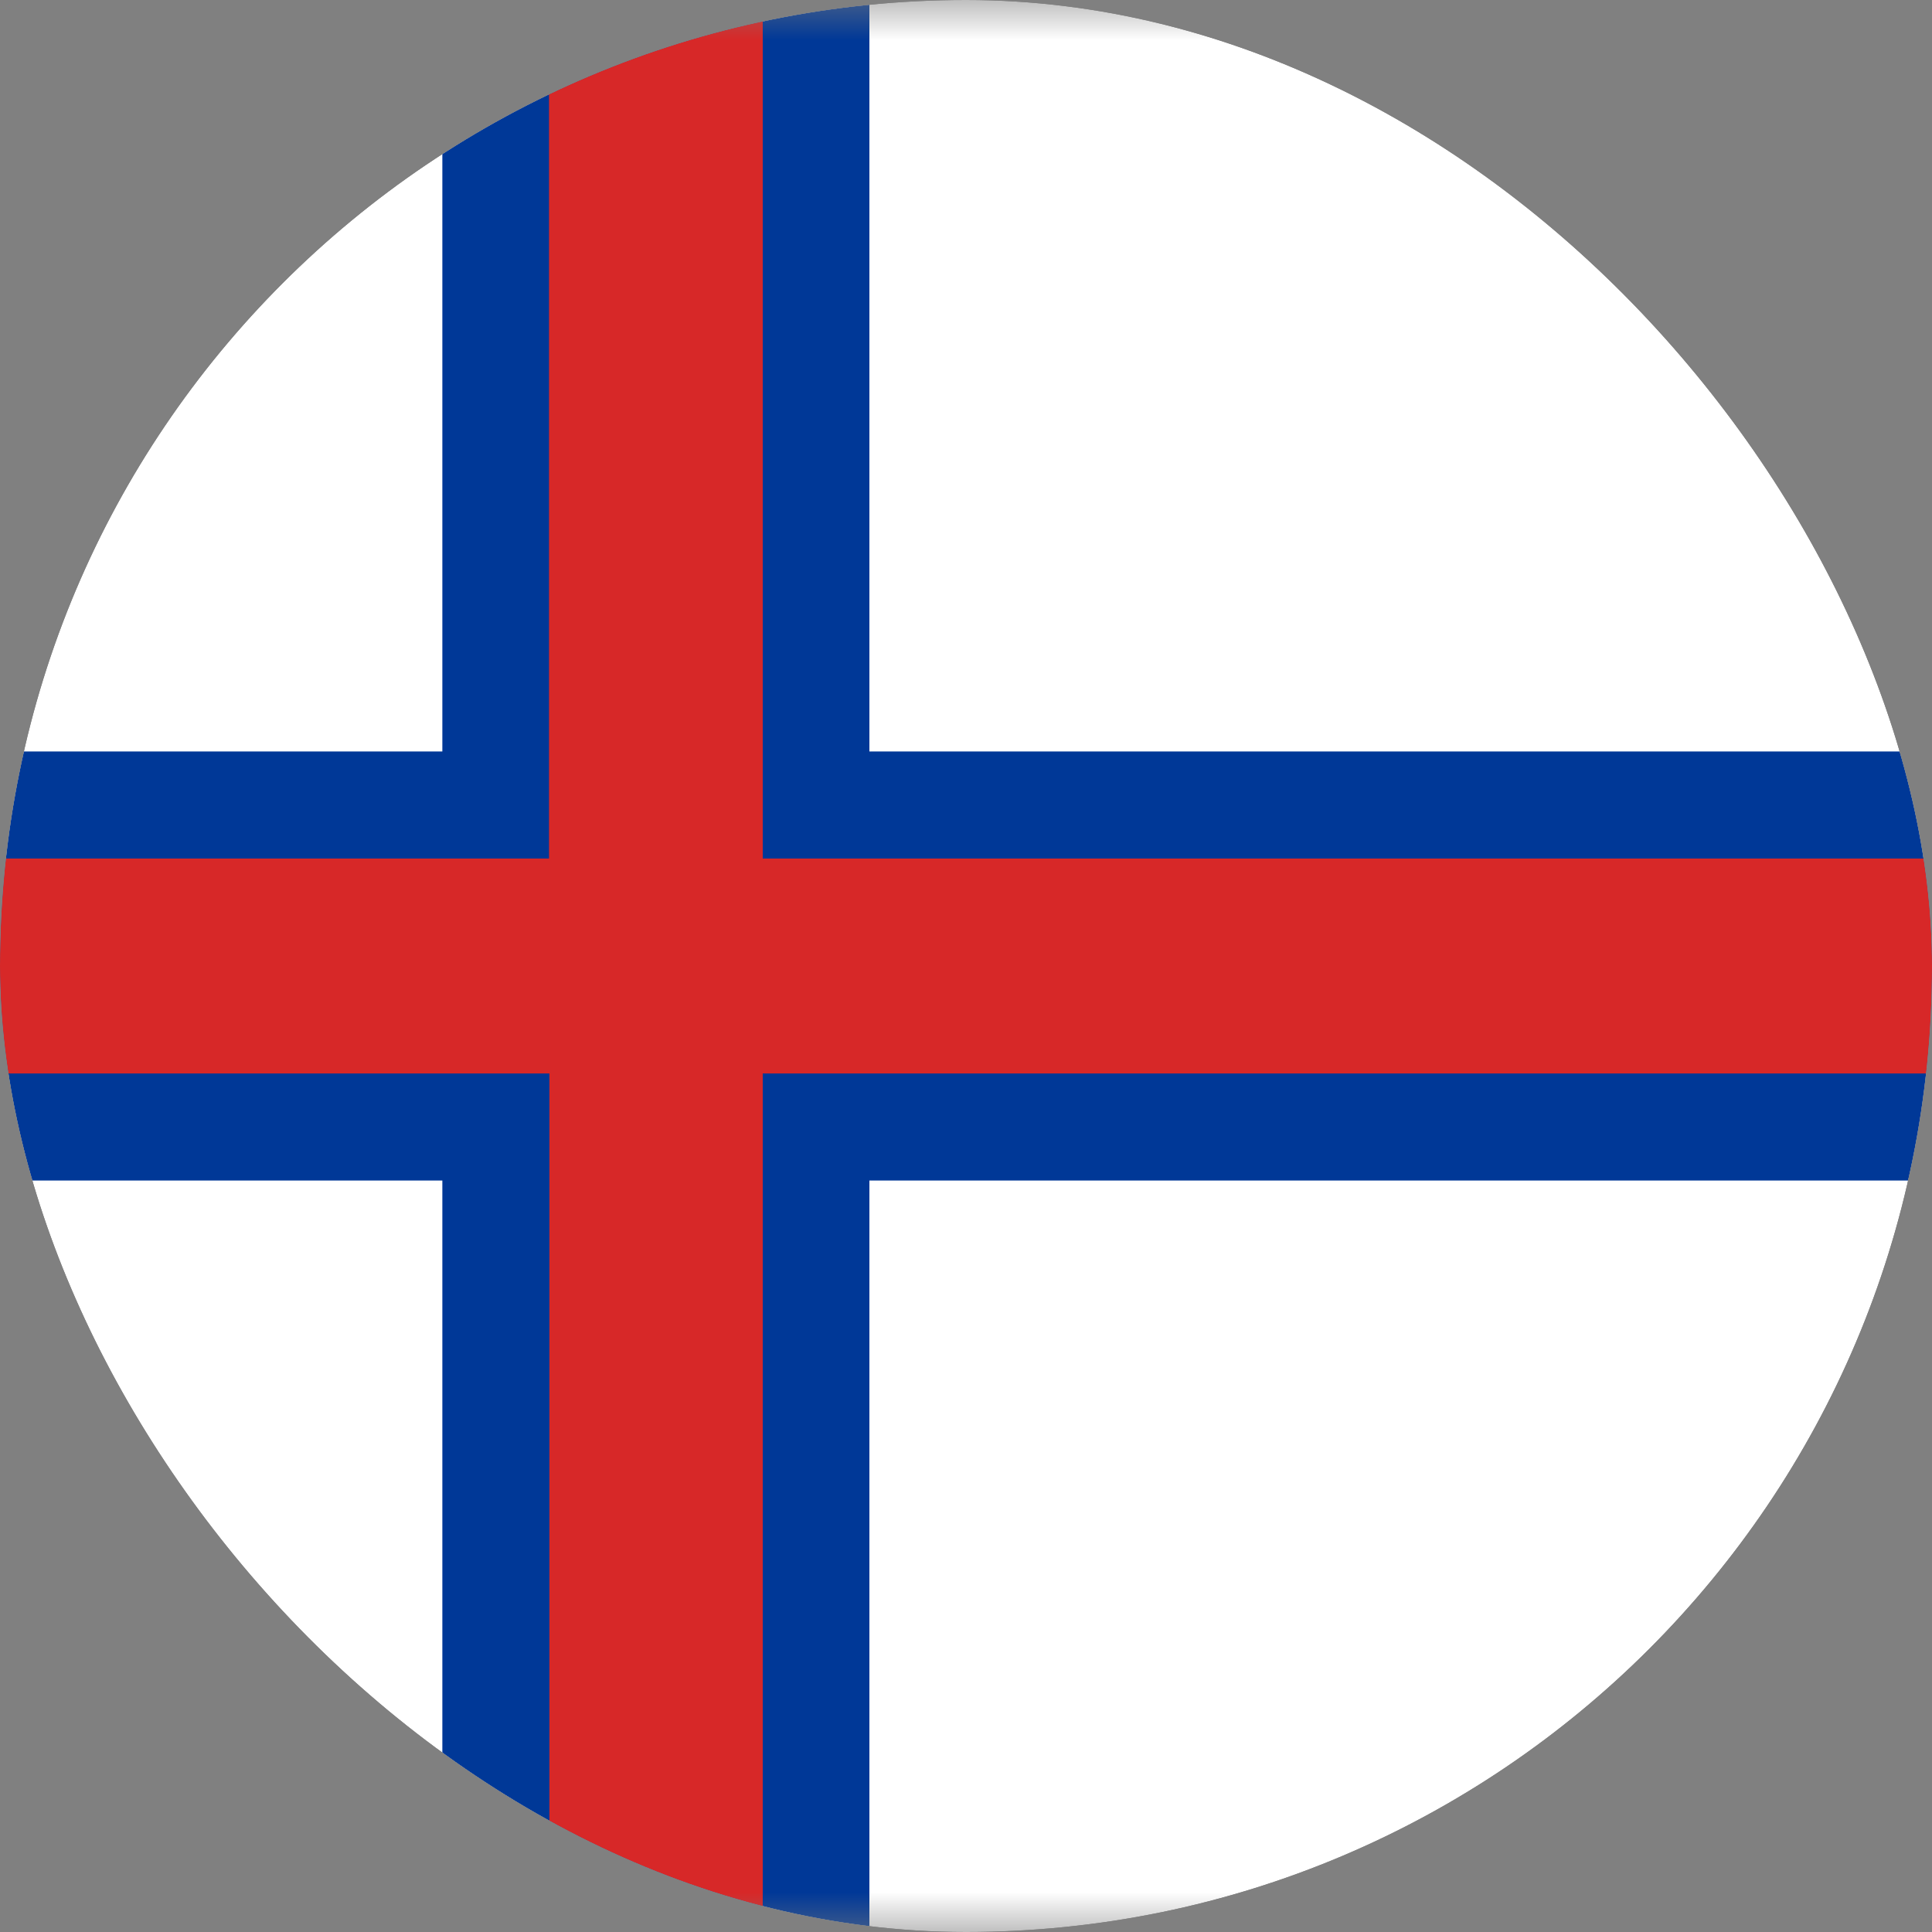 <svg width="24" height="24" viewBox="0 0 24 24" fill="none" xmlns="http://www.w3.org/2000/svg">
<rect x="0" y="0" width="24" height="24" fill="#808080" stroke="none"/>
<g clip-path="url(#clip0_3053_1901)">
<g clip-path="url(#clip1_3053_1901)">
<mask id="mask0_3053_1901" style="mask-type:luminance" maskUnits="userSpaceOnUse" x="-4" y="0" width="33" height="24">
<path d="M-3.9 0H28.1V24H-3.9V0Z" fill="white"/>
</mask>
<g mask="url(#mask0_3053_1901)">
<path fill-rule="evenodd" clip-rule="evenodd" d="M-3.9 0H29.295V24H-3.9V0Z" fill="white"/>
<path fill-rule="evenodd" clip-rule="evenodd" d="M-3.8 9.335H5.495V0H10.8V9.335H29.39V14.665H10.8V24H5.495V14.665H-3.805V9.335H-3.8Z" fill="#003897"/>
<path fill-rule="evenodd" clip-rule="evenodd" d="M-3.8 10.665H6.82V0H9.475V10.665H29.4V13.335H9.475V24H6.825V13.335H-3.8V10.665Z" fill="#D72828"/>
</g>
</g>
</g>
<defs>
<clipPath id="clip0_3053_1901">
<rect width="24" height="24" fill="white"/>
</clipPath>
<clipPath id="clip1_3053_1901">
<rect width="24" height="24" rx="12" fill="white"/>
</clipPath>
</defs>
</svg>
